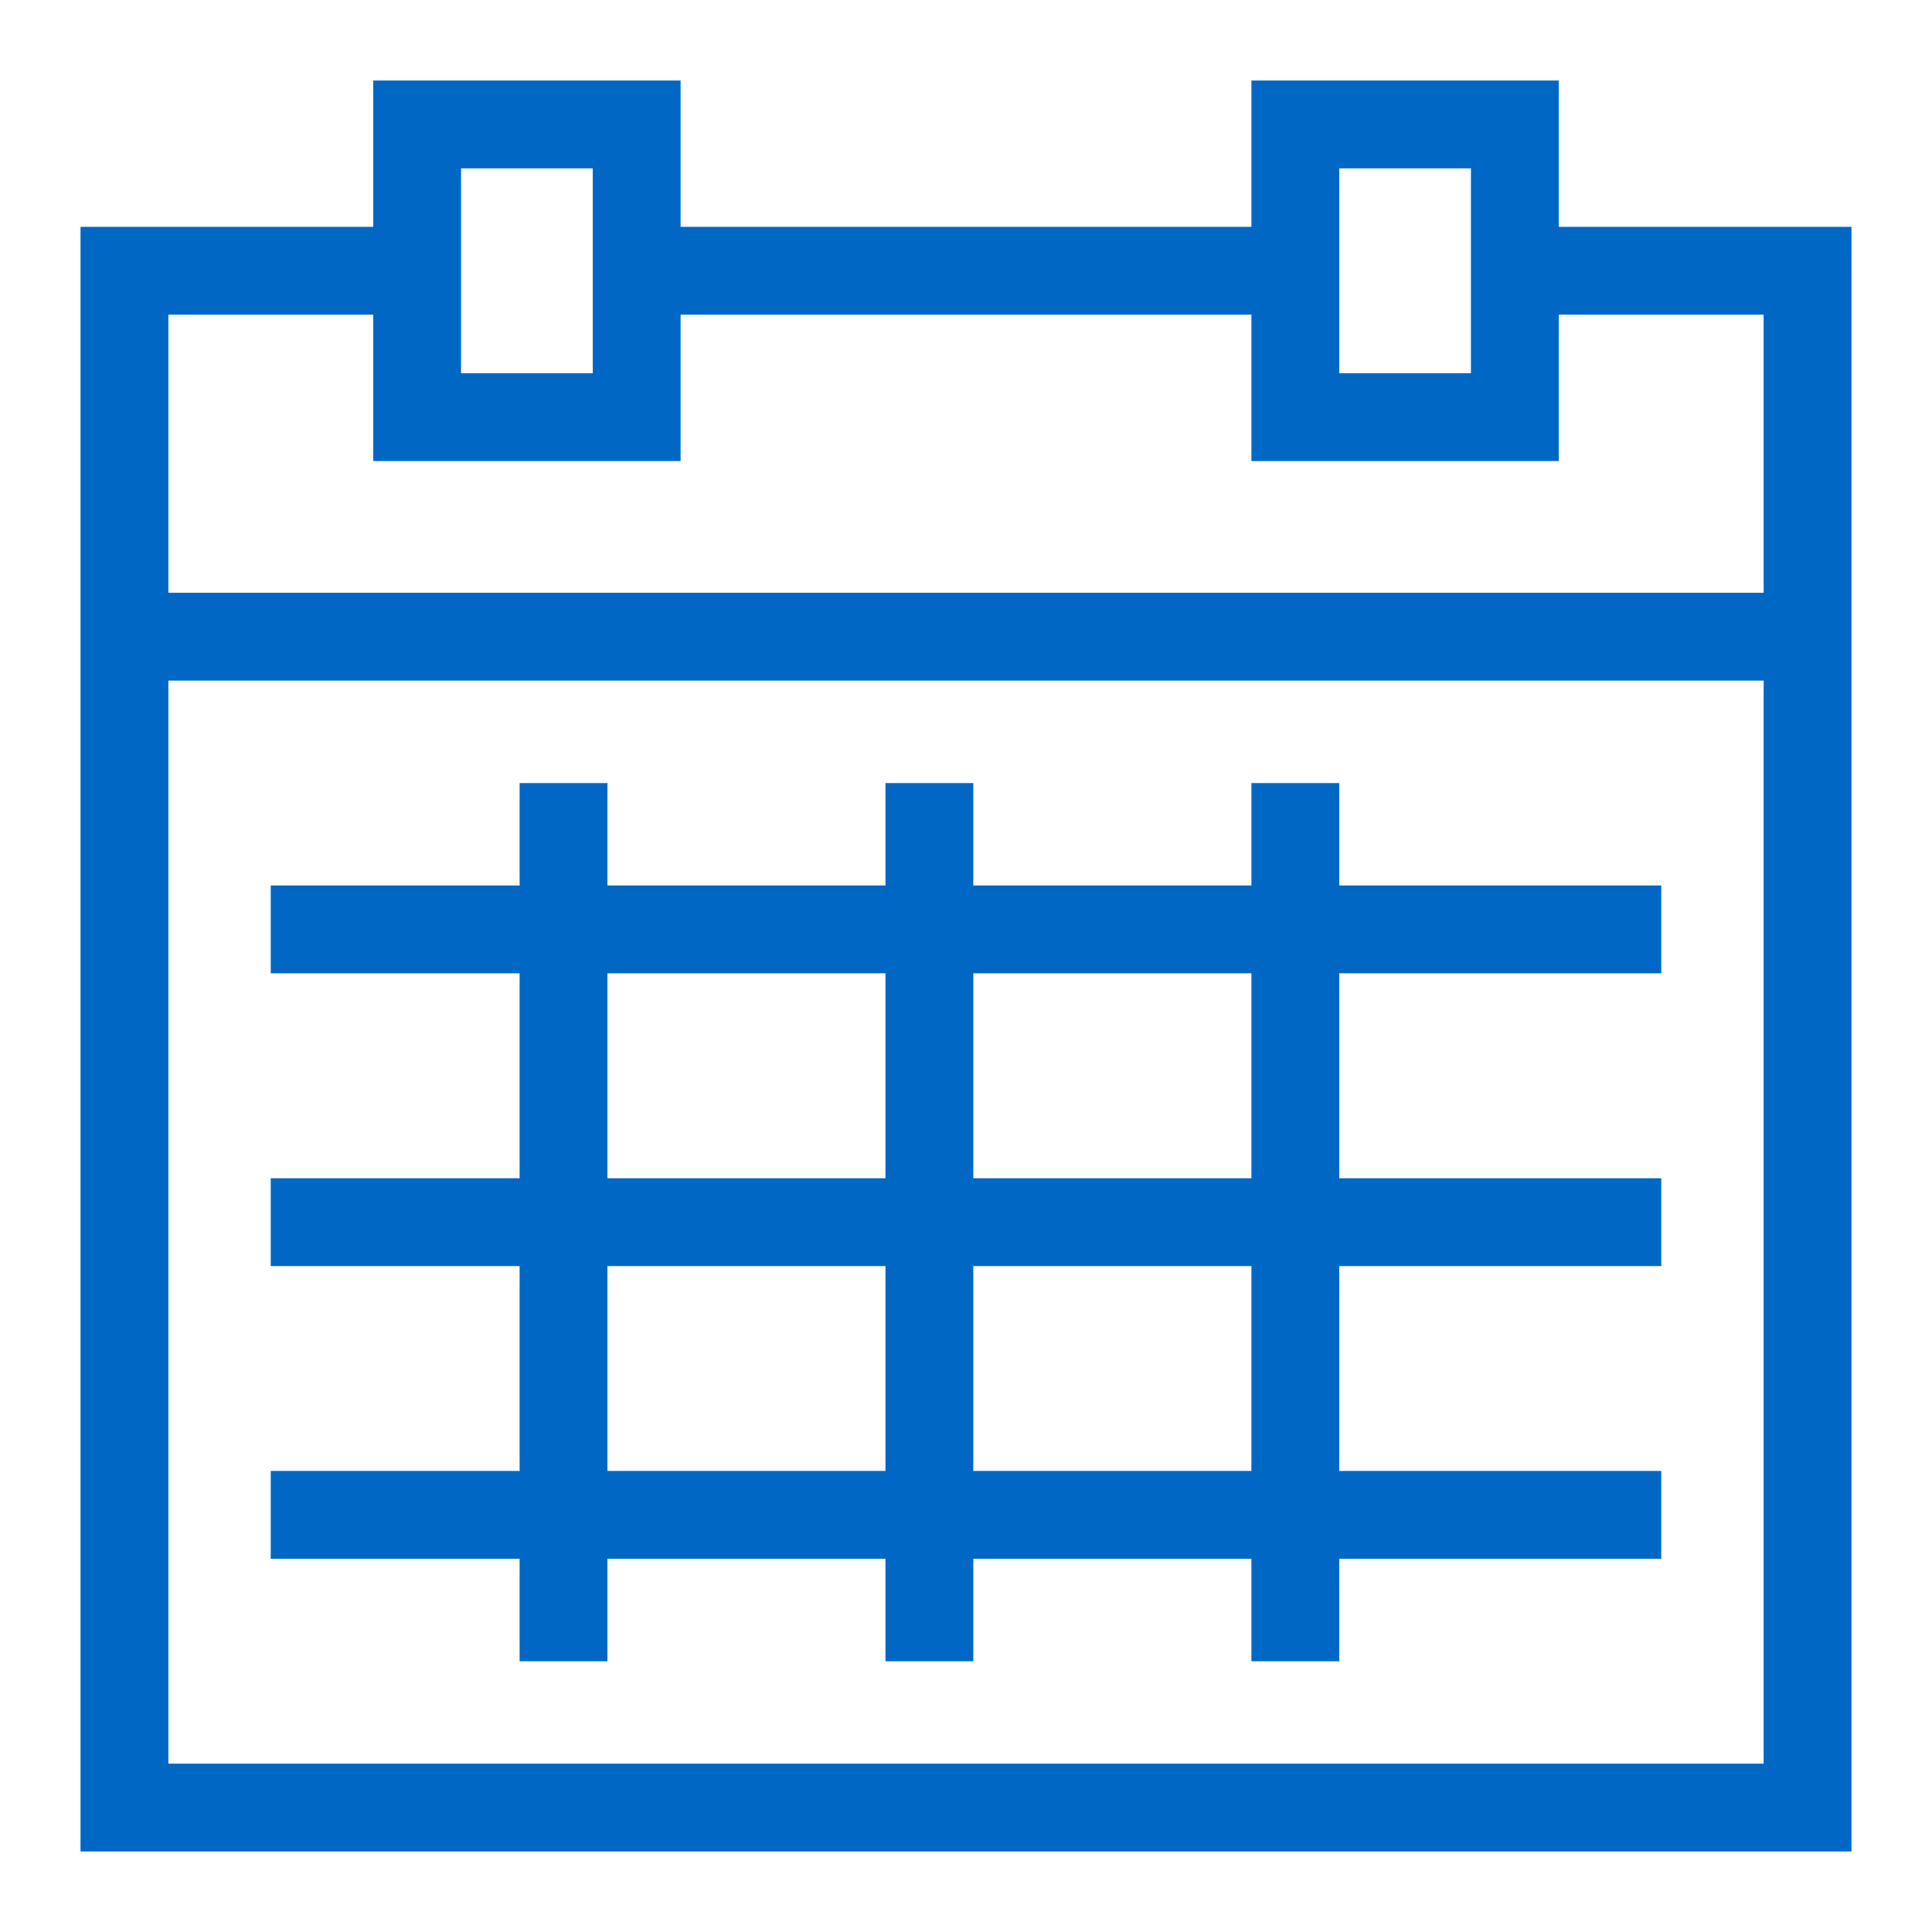 <svg width="22" height="22" xmlns="http://www.w3.org/2000/svg"><g stroke="#0067C5" fill="none" fill-rule="evenodd"><path d="M4.75 3.083H1.417v17.5h19.166v-17.5H17.25"/><path d="M4.75 1.417h2.5V4.75h-2.5V1.417zm10 0h2.5V4.75h-2.5V1.417zm-7.5 1.666h7.5-7.5zM1.417 7.25h19.166H1.417zm5 1.667v10-10zm4.166 0v10-10zm4.167 0v10-10zM3.083 10.583h15.834H3.083zm0 3.334h15.834H3.083zm0 3.333h15.834H3.083z"/></g></svg>